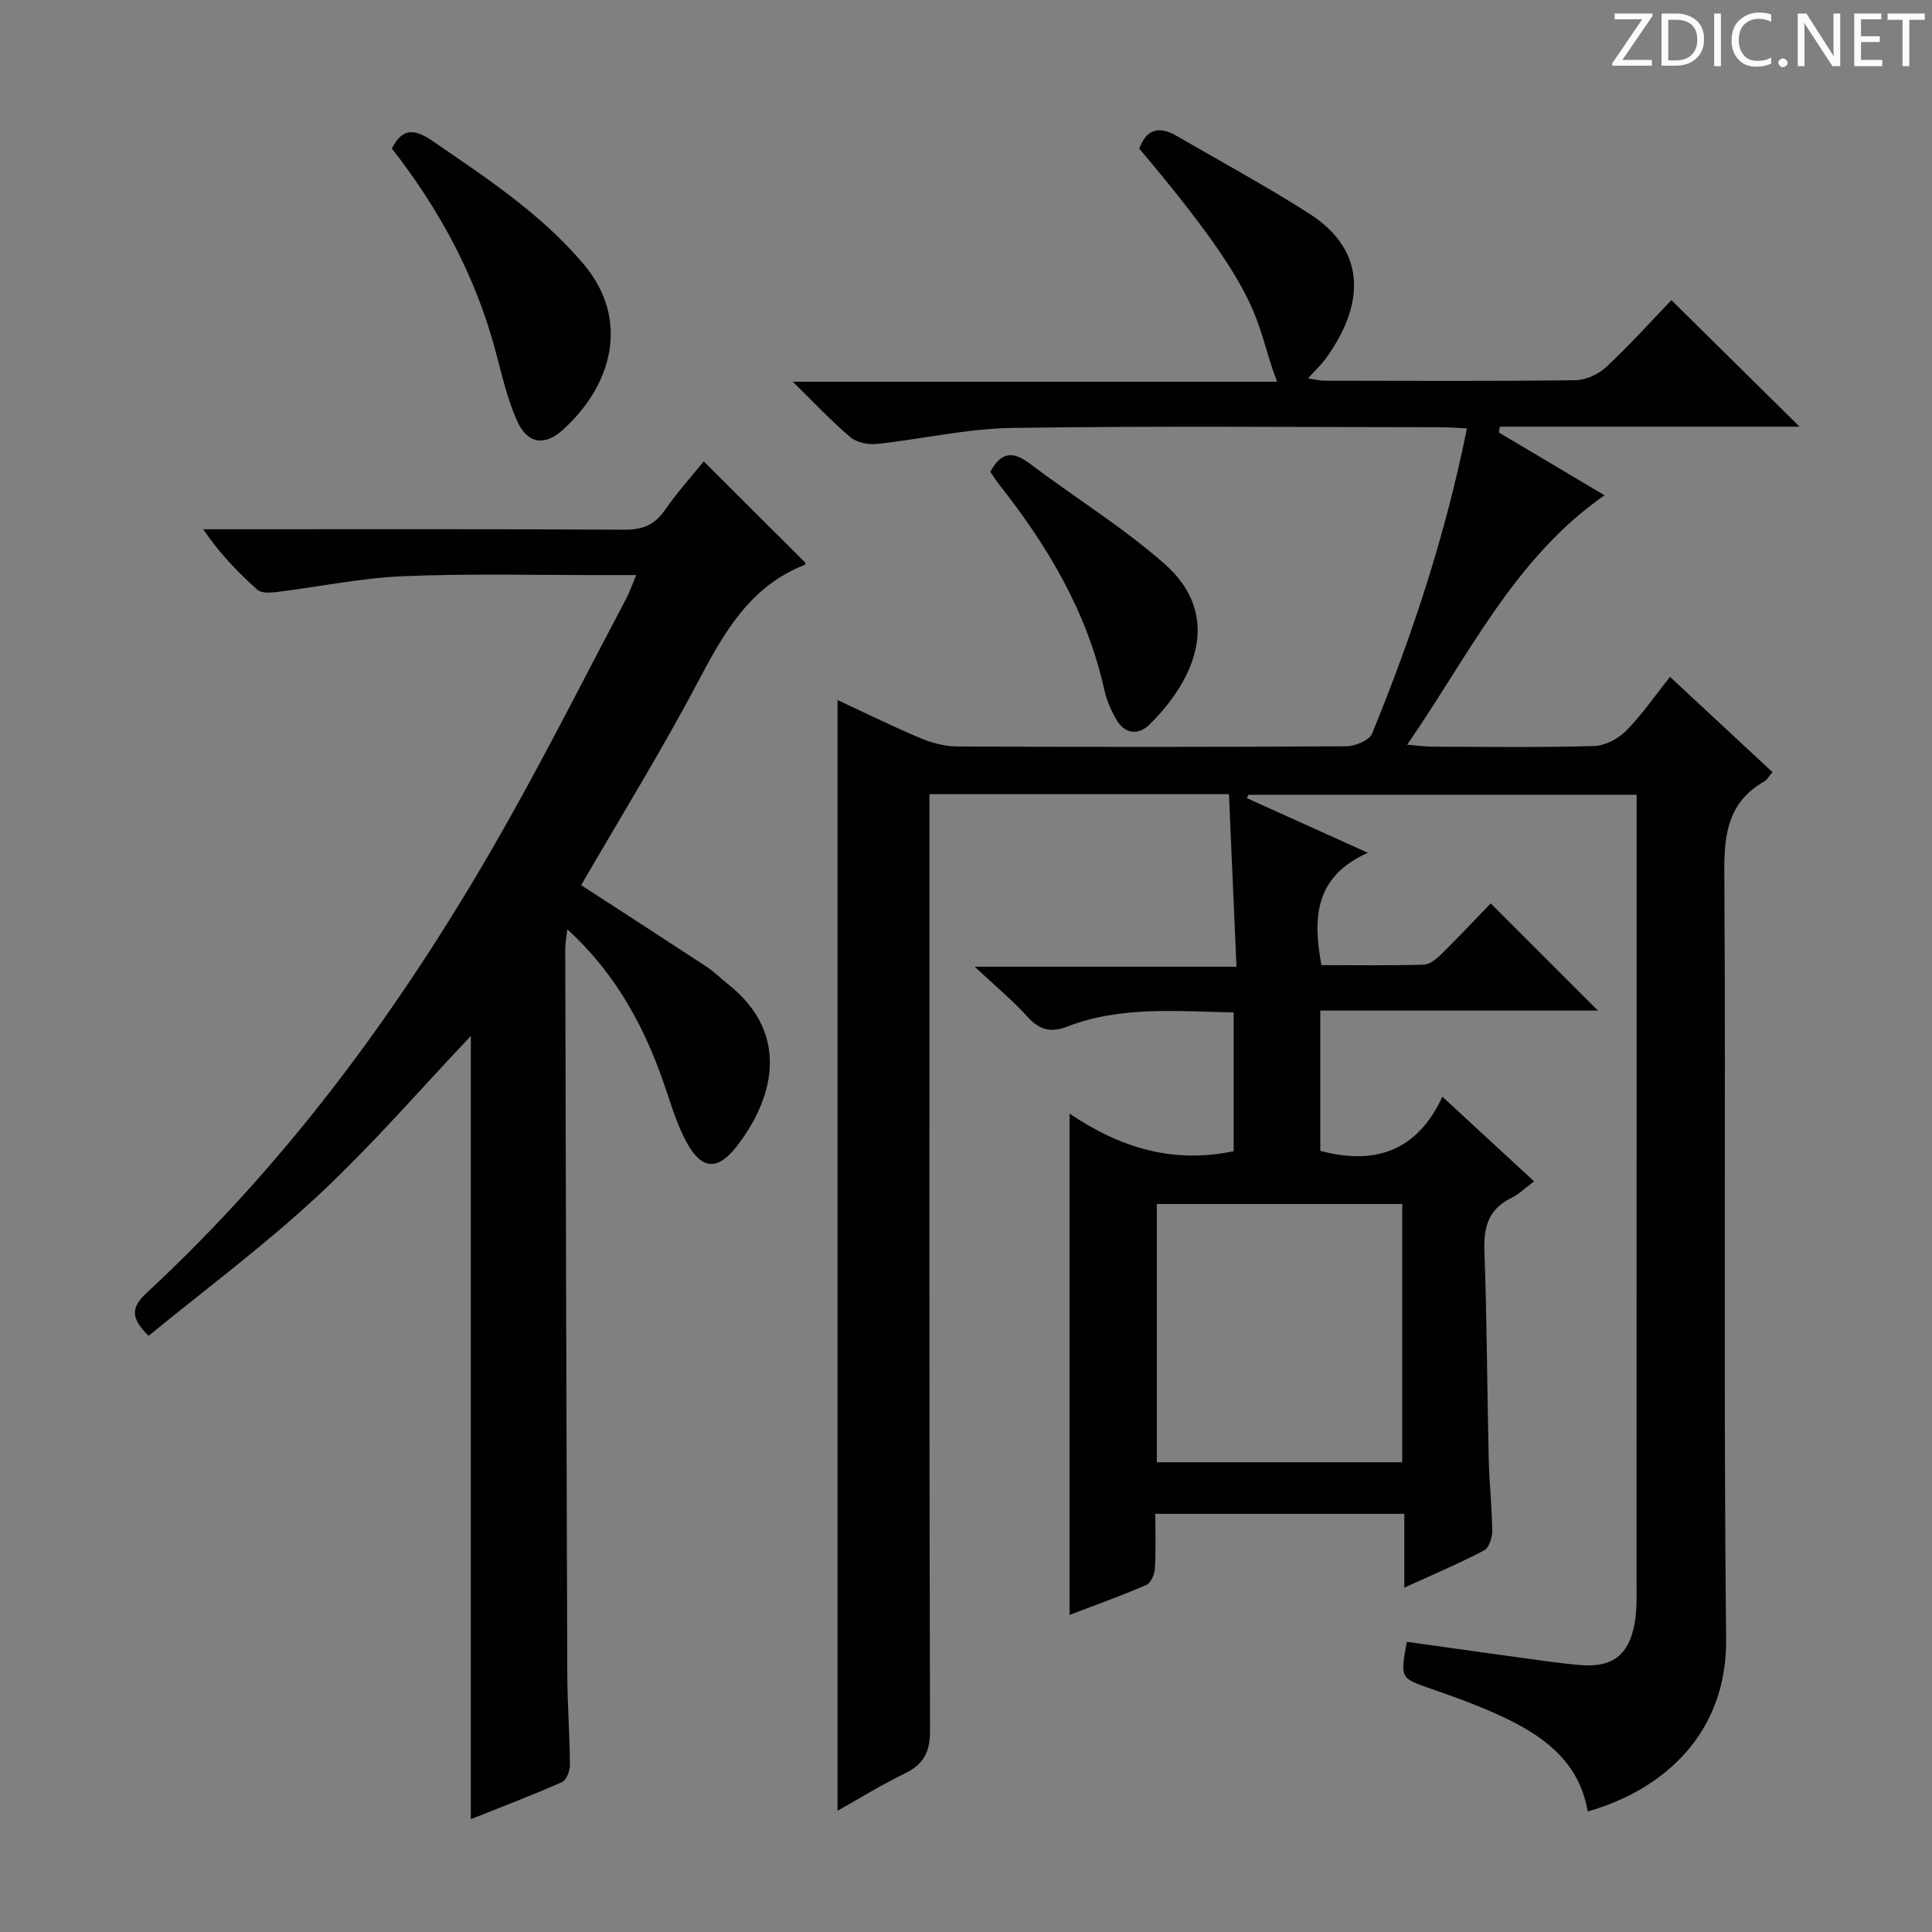 <svg enable-background="new 0 0 400 400" viewBox="0 0 400 400" xmlns="http://www.w3.org/2000/svg"><rect x="0" y="0" width="400" height="400" fill="#808080" stroke="none"/><g fill="#fcfafa"><path d="m342.2 3.2-6.3 9.2h6.1v1.2h-8.2v-.5l6.2-9.1h-5.7v-1.2h7.8v.4z"/><path d="m344 13.7v-10.9h3.1c1.6 0 3 .5 4.1 1.4 1.1 1 1.6 2.2 1.6 3.9s-.5 3-1.6 4-2.5 1.5-4.2 1.5h-3zm1.4-9.6v8.4h1.6c1.4 0 2.5-.4 3.2-1.1.8-.8 1.2-1.8 1.2-3.2s-.4-2.4-1.2-3.1-1.8-1-3.1-1z"/><path d="m356.3 2.8v10.9h-1.4v-10.9z"/><path d="m366.6 13.2c-.8.4-1.8.6-3 .6-1.6 0-2.8-.5-3.7-1.5s-1.4-2.3-1.4-3.9c0-1.7.5-3.2 1.6-4.2s2.4-1.6 4-1.6c1 0 1.9.1 2.6.4v1.5c-.8-.4-1.6-.6-2.6-.6-1.2 0-2.2.4-3 1.2s-1.1 1.9-1.1 3.3c0 1.3.4 2.3 1.1 3.1s1.6 1.1 2.8 1.1c1.1 0 2-.2 2.8-.7v1.3z"/><path d="m368.2 13c0-.3.1-.5.3-.6.2-.2.4-.3.6-.3.3 0 .5.1.7.3s.3.4.3.6-.1.5-.3.6c-.2.2-.4.3-.7.3s-.5-.1-.6-.3c-.2-.2-.3-.4-.3-.6z"/><path d="m381.1 13.7h-1.7l-5.5-8.4c-.2-.2-.3-.5-.4-.7 0 .2.1.8.1 1.5v7.6h-1.4v-10.9h1.8l5.3 8.3c.3.4.4.6.4.8 0-.3-.1-.8-.1-1.6v-7.5h1.4v10.9z"/><path d="m389.7 13.7h-5.8v-10.9h5.6v1.2h-4.2v3.5h3.9v1.2h-3.9v3.7h4.4z"/><path d="m398.4 4.1h-3.1v9.6h-1.4v-9.6h-3.1v-1.3h7.7v1.3z"/></g><path d="m328.72 375.05c-1.65-9.67-8.22-14.93-16-18.82-5.18-2.59-10.68-4.58-16.16-6.49-6.64-2.31-6.7-2.14-5.29-9.82 7.97 1.11 15.96 2.25 23.96 3.34 3.95.54 7.9 1.13 11.87 1.47 6.6.57 10.09-1.94 11.31-8.5.57-3.07.42-6.3.42-9.45.02-52.16.02-104.32.02-156.48 0-1.8 0-3.6 0-5.75-27.11 0-53.77 0-80.42 0-.08.24-.16.47-.25.71 7.92 3.58 15.83 7.15 25.02 11.3-10.99 4.91-11.44 13.4-9.61 23.26 6.99 0 14.11.11 21.22-.1 1.25-.04 2.65-1.24 3.66-2.23 3.55-3.49 6.96-7.13 10.16-10.45 7.54 7.54 14.66 14.66 22.2 22.19-19.16 0-38.16 0-57.48 0v29.04c11.04 2.96 19.98.27 25.28-11.21 6.82 6.29 12.76 11.78 18.99 17.53-1.83 1.35-3.16 2.68-4.76 3.46-4.72 2.31-5.71 6.03-5.53 11.01.53 14.3.56 28.62.89 42.92.11 4.98.68 9.96.73 14.94.02 1.4-.66 3.54-1.69 4.08-5.1 2.67-10.43 4.93-16.51 7.71 0-5.53 0-10.25 0-15.29-17.37 0-34.1 0-51.56 0 0 3.79.14 7.57-.08 11.32-.07 1.2-.83 3-1.77 3.41-5.14 2.23-10.43 4.11-15.9 6.2 0-34.64 0-68.78 0-103.79 10.31 6.98 21.31 10.46 33.98 7.78 0-9.18 0-18.71 0-28.73-11.68-.2-23.32-1.39-34.5 2.95-3.44 1.33-5.79.62-8.24-2.1-2.99-3.32-6.48-6.19-10.88-10.31h54.2c-.54-12.25-1.05-23.89-1.56-35.72-20.96 0-41.08 0-62.01 0v6.4c0 62.49-.06 124.99.12 187.48.01 4.51-1.36 7-5.28 8.9-4.73 2.29-9.22 5.08-13.87 7.69 0-76.77 0-153.12 0-229.97 5.78 2.69 11.4 5.47 17.17 7.9 2.38 1 5.08 1.71 7.64 1.72 26.83.12 53.66.13 80.49-.04 1.86-.01 4.81-1.22 5.38-2.64 8.3-20.28 15.18-41.01 19.63-63.17-2.15-.1-3.9-.25-5.65-.25-29.5-.01-59-.29-88.49.15-9.39.14-18.73 2.33-28.12 3.32-1.78.19-4.13-.33-5.45-1.45-3.87-3.28-7.34-7.01-11.87-11.44h100.28c-4.98-12.98-1.59-16.38-28.54-48.26 1.44-3.94 4.02-4.78 7.62-2.7 9.18 5.32 18.53 10.39 27.47 16.09 12.55 7.99 11.22 19.46 3.55 30.04-.96 1.33-2.19 2.46-3.71 4.14 1.4.21 2.4.48 3.4.48 17.33.03 34.66.12 51.99-.1 2.17-.03 4.78-1.25 6.4-2.77 4.85-4.54 9.31-9.49 13.46-13.81 9.03 8.91 17.6 17.37 26.53 26.2-20.57 0-41.32 0-62.07 0-.06.4-.12.81-.18 1.21 7.24 4.3 14.47 8.6 21.87 12.99-18.72 13.06-28.04 33.1-40.86 51.64 2.35.19 3.76.41 5.17.41 11.17.03 22.34.19 33.49-.13 2.27-.06 4.99-1.47 6.63-3.12 3.25-3.28 5.9-7.16 9.13-11.2 7.14 6.64 14.04 13.06 21.22 19.73-.69.8-1.09 1.56-1.71 1.92-7.28 4.17-8.32 10.55-8.27 18.48.34 52.99-.2 105.99.38 158.98.21 19.44-12.66 31.22-28.66 35.8zm-38.4-125.77c-17.15 0-33.89 0-50.81 0v53.46h50.81c0-17.85 0-35.42 0-53.46z" fill="#010102"/><path d="m120.32 183.26c8.85 5.74 17.49 11.32 26.09 16.97 1.52 1 2.81 2.34 4.25 3.47 13.7 10.8 8.92 24.73 1.69 33.86-3.8 4.79-7 4.58-10.02-.75-1.94-3.42-3.14-7.29-4.39-11.05-4.16-12.48-10.08-23.85-20.48-33.35-.19 1.71-.44 2.89-.43 4.08.12 49.98.24 99.96.42 149.94.02 6.31.5 12.63.55 18.94.01 1.23-.71 3.18-1.63 3.59-6.18 2.73-12.5 5.13-18.89 7.68 0-54.58 0-108.6 0-162.15-10.31 10.87-20.39 22.56-31.62 33.02-11.13 10.37-23.42 19.49-35.09 29.06-3.93-3.83-3.51-6.02-.35-8.95 30.32-28.11 54.23-61.22 74.44-97.08 8.65-15.33 16.58-31.07 24.81-46.64.68-1.29 1.15-2.69 2.05-4.84-2.65 0-4.72 0-6.79 0-13.83.03-27.67-.34-41.48.24-8.73.37-17.39 2.19-26.1 3.26-1.35.17-3.23.29-4.06-.46-4.05-3.61-7.82-7.53-11.23-12.52h5.2c27.32 0 54.65-.07 81.97.09 3.71.02 6.24-.92 8.37-3.99 2.54-3.65 5.54-6.99 8.1-10.17 7.19 7.17 14.1 14.07 21.08 21.04.03-.06-.06.35-.28.44-11.17 4.42-16.54 13.85-21.83 23.87-7.59 14.39-16.16 28.26-24.35 42.4z" fill="#010102"/><path d="m81.13 30.75c2.24-4.44 4.83-4.02 8.41-1.57 11.1 7.63 22.35 14.97 31.2 25.39 9.84 11.58 6 25.21-4.2 34.42-3.87 3.49-7.41 2.87-9.53-1.95-1.98-4.5-3.1-9.4-4.37-14.19-4.14-15.67-11.7-29.57-21.51-42.1z" fill="#010102"/><path d="m205.04 97.68c2.19-4.1 4.65-4.35 8.1-1.74 9.24 6.98 19.21 13.12 27.89 20.73 12.33 10.82 6.24 24.17-2.98 33.28-2.43 2.4-5.26 2.03-7.03-1.15-1.04-1.85-1.92-3.88-2.38-5.95-3.56-16.1-11.71-29.81-21.79-42.55-.62-.78-1.13-1.63-1.81-2.62z" fill="#010102"/></svg>